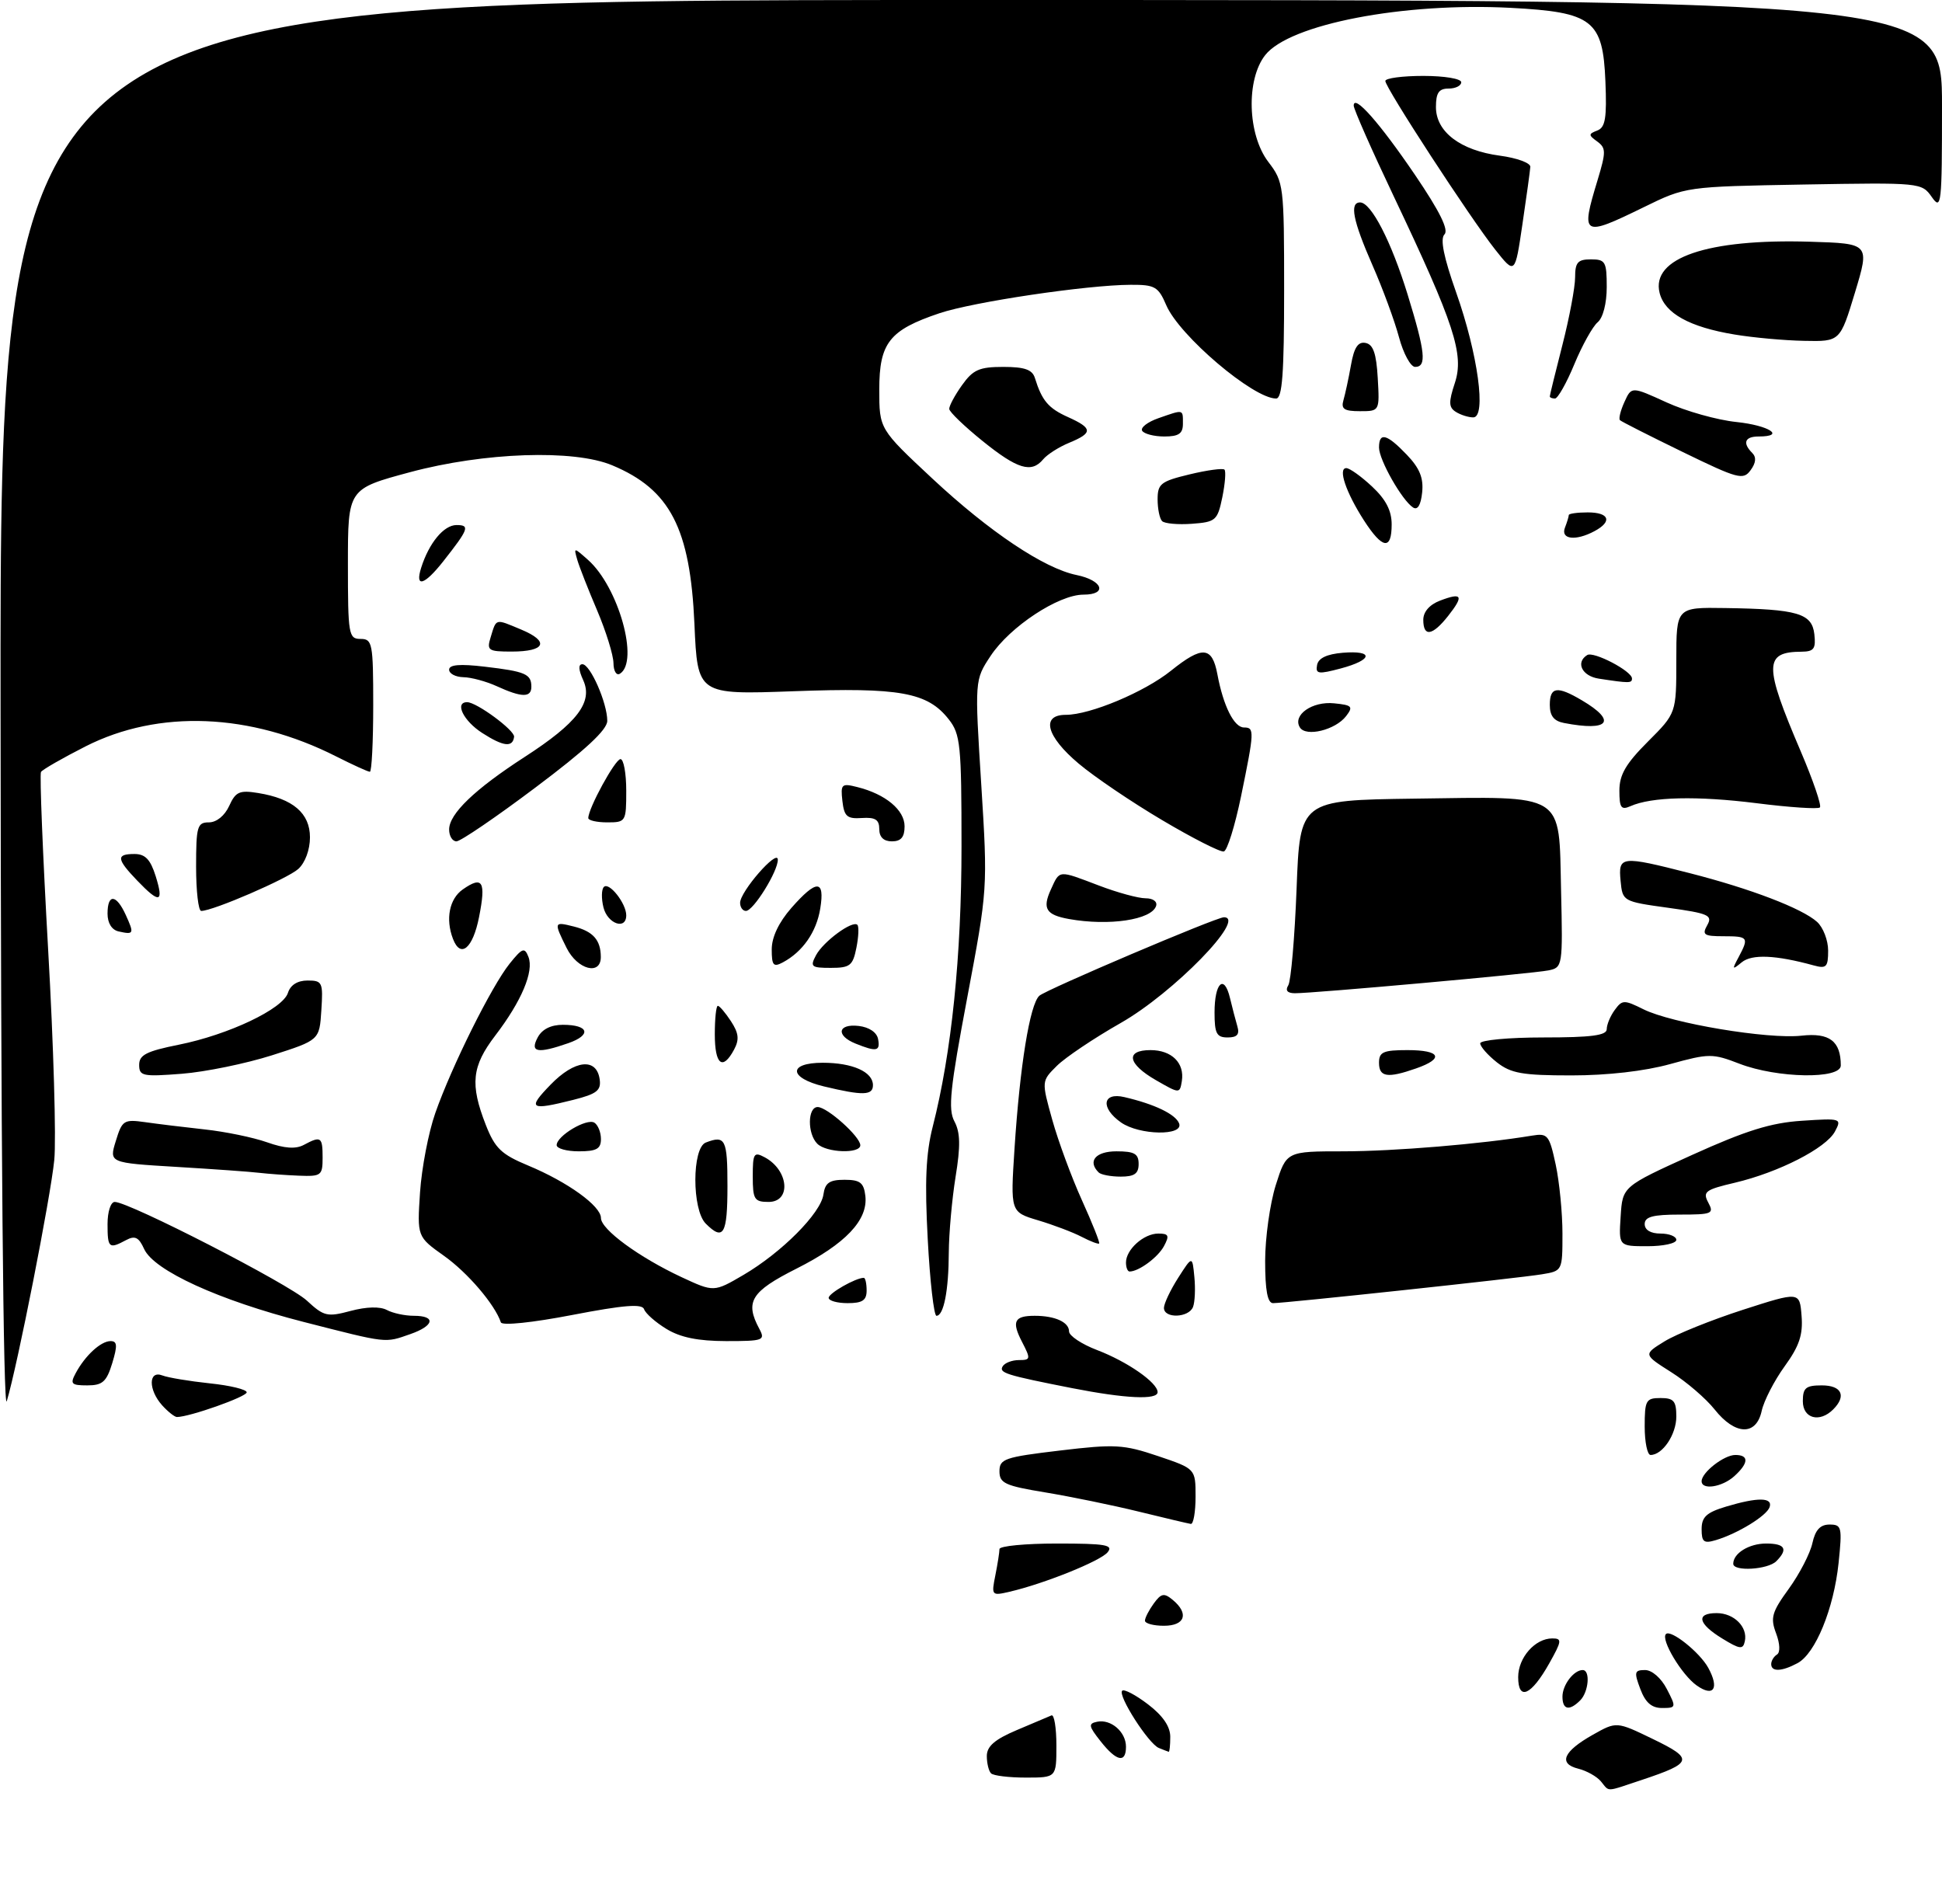 <?xml version="1.0" encoding="UTF-8" standalone="no"?>
<!DOCTYPE svg PUBLIC "-//W3C//DTD SVG 1.1//EN" "http://www.w3.org/Graphics/SVG/1.1/DTD/svg11.dtd" >
<svg xmlns="http://www.w3.org/2000/svg" xmlns:xlink="http://www.w3.org/1999/xlink" version="1.1" viewBox="0 0 307 301">
 <g >
 <path fill="currentColor"
d=" M 253.08 281.60 C 252.44 280.83 250.83 279.92 249.49 279.59 C 246.30 278.79 247.13 276.86 251.82 274.22 C 255.55 272.12 255.55 272.12 261.31 274.91 C 267.80 278.05 267.63 278.67 259.57 281.36 C 253.68 283.32 254.49 283.29 253.08 281.60 Z  M 156.67 280.33 C 156.30 279.97 156.00 278.73 156.00 277.58 C 156.01 276.05 157.25 274.97 160.72 273.50 C 163.31 272.40 165.79 271.35 166.22 271.17 C 166.65 270.98 167.00 273.12 167.00 275.92 C 167.00 281.00 167.00 281.00 162.17 281.00 C 159.51 281.00 157.03 280.70 156.67 280.33 Z  M 173.98 275.25 C 172.08 272.85 172.02 272.46 173.45 272.17 C 175.63 271.73 178.00 273.78 178.00 276.12 C 178.00 278.78 176.50 278.45 173.98 275.25 Z  M 183.20 276.32 C 181.57 275.67 176.66 268.00 177.40 267.27 C 177.70 266.97 179.53 267.93 181.47 269.41 C 183.82 271.20 185.00 272.92 185.00 274.55 C 185.00 275.90 184.89 276.96 184.75 276.92 C 184.61 276.88 183.91 276.61 183.20 276.32 Z  M 247.00 268.20 C 247.00 266.35 248.79 264.00 250.20 264.00 C 251.43 264.00 251.15 267.45 249.80 268.80 C 248.08 270.52 247.00 270.28 247.00 268.20 Z  M 259.31 267.00 C 258.30 264.33 258.38 264.00 260.06 264.00 C 261.15 264.00 262.61 265.27 263.50 267.00 C 265.01 269.91 264.99 270.00 262.74 270.00 C 261.10 270.00 260.11 269.14 259.31 267.00 Z  M 240.00 265.12 C 240.00 262.04 242.67 259.00 245.39 259.00 C 246.96 259.00 246.91 259.39 244.91 262.95 C 242.06 268.02 240.00 268.93 240.00 265.12 Z  M 268.24 266.45 C 265.87 264.79 262.50 259.17 263.36 258.31 C 264.12 257.54 268.72 261.21 270.05 263.65 C 271.83 266.90 270.91 268.33 268.24 266.45 Z  M 280.00 263.06 C 280.00 262.54 280.41 261.86 280.91 261.55 C 281.45 261.22 281.39 259.84 280.77 258.19 C 279.84 255.74 280.10 254.84 282.79 251.14 C 284.48 248.80 286.16 245.56 286.51 243.94 C 286.97 241.85 287.75 241.00 289.22 241.00 C 291.15 241.00 291.24 241.40 290.65 247.09 C 289.89 254.32 286.99 261.40 284.16 262.91 C 281.66 264.25 280.00 264.31 280.00 263.06 Z  M 272.25 259.01 C 268.42 256.67 268.05 255.00 271.38 255.00 C 274.12 255.00 276.32 257.20 275.83 259.45 C 275.55 260.79 275.05 260.73 272.25 259.01 Z  M 181.00 256.19 C 181.00 255.75 181.63 254.53 182.39 253.48 C 183.57 251.86 184.03 251.78 185.39 252.91 C 188.00 255.07 187.34 257.00 184.00 257.00 C 182.35 257.00 181.00 256.64 181.00 256.19 Z  M 157.35 249.02 C 157.71 247.22 158.00 245.36 158.00 244.88 C 158.00 244.39 162.11 244.00 167.12 244.00 C 174.80 244.00 176.06 244.22 175.09 245.39 C 173.94 246.78 165.07 250.35 159.60 251.62 C 156.76 252.28 156.71 252.22 157.35 249.02 Z  M 274.00 247.20 C 274.00 245.54 276.50 244.00 279.20 244.00 C 282.21 244.00 282.71 244.89 280.80 246.80 C 279.47 248.13 274.00 248.46 274.00 247.20 Z  M 269.00 241.73 C 269.00 239.80 269.77 239.09 272.87 238.16 C 277.87 236.66 280.27 236.69 279.75 238.24 C 279.29 239.62 274.72 242.42 271.25 243.46 C 269.35 244.03 269.00 243.76 269.00 241.73 Z  M 180.00 238.95 C 175.88 237.94 169.24 236.58 165.25 235.92 C 158.87 234.87 158.00 234.47 158.00 232.58 C 158.00 230.62 158.80 230.34 167.55 229.30 C 176.26 228.26 177.62 228.34 183.05 230.17 C 189.00 232.18 189.00 232.18 189.00 236.59 C 189.00 239.02 188.66 240.95 188.25 240.90 C 187.84 240.84 184.12 239.96 180.00 238.95 Z  M 269.00 234.15 C 269.00 232.76 272.54 230.00 274.33 230.00 C 276.51 230.00 276.45 231.28 274.17 233.35 C 272.25 235.09 269.00 235.59 269.00 234.15 Z  M 260.00 225.50 C 260.00 221.37 260.20 221.00 262.50 221.00 C 264.60 221.00 265.00 221.47 265.00 223.93 C 265.00 226.76 262.83 230.00 260.93 230.00 C 260.42 230.00 260.00 227.97 260.00 225.50 Z  M 271.05 222.80 C 269.70 221.10 266.62 218.44 264.19 216.91 C 259.78 214.11 259.78 214.11 263.14 212.04 C 264.99 210.90 270.55 208.66 275.50 207.06 C 284.50 204.16 284.50 204.16 284.80 208.01 C 285.04 211.01 284.44 212.79 282.12 215.99 C 280.48 218.26 278.84 221.44 278.49 223.06 C 277.62 227.01 274.29 226.89 271.05 222.80 Z  M 0.09 112.25 C 0.00 0.00 0.00 0.00 153.50 0.00 C 307.00 0.00 307.00 0.00 307.00 16.72 C 307.00 32.38 306.90 33.30 305.39 31.15 C 303.79 28.87 303.63 28.85 285.14 29.17 C 266.50 29.50 266.50 29.50 259.86 32.75 C 250.14 37.50 249.86 37.34 252.54 28.51 C 253.90 24.01 253.90 23.40 252.50 22.37 C 251.09 21.35 251.09 21.18 252.51 20.63 C 253.78 20.15 254.03 18.64 253.79 12.87 C 253.40 3.18 251.77 1.92 238.81 1.24 C 221.86 0.35 203.86 3.82 200.01 8.71 C 196.96 12.59 197.21 21.28 200.50 25.59 C 202.94 28.79 203.00 29.27 203.00 45.93 C 203.00 59.05 202.71 63.00 201.73 63.00 C 198.12 63.00 186.44 53.08 184.37 48.25 C 183.11 45.31 182.57 45.00 178.74 45.02 C 171.79 45.05 153.87 47.72 148.50 49.52 C 140.60 52.18 139.00 54.20 139.00 61.58 C 139.00 67.82 139.00 67.82 147.40 75.66 C 156.40 84.06 165.07 89.86 170.19 90.90 C 174.34 91.75 175.13 94.00 171.28 94.00 C 167.33 94.00 159.63 99.08 156.59 103.70 C 154.08 107.50 154.08 107.50 155.12 124.00 C 156.15 140.47 156.14 140.53 152.90 157.73 C 150.19 172.10 149.85 175.35 150.88 177.27 C 151.81 179.02 151.86 181.14 151.06 186.04 C 150.49 189.59 150.01 194.97 149.99 198.00 C 149.97 203.99 149.19 208.00 148.04 208.00 C 147.64 208.00 147.01 202.55 146.66 195.89 C 146.17 186.83 146.37 182.35 147.44 178.14 C 150.43 166.45 152.00 151.14 152.00 133.76 C 152.00 117.74 151.83 116.05 149.98 113.71 C 146.63 109.44 142.26 108.65 125.44 109.27 C 110.27 109.82 110.27 109.82 109.78 98.65 C 109.11 83.50 105.94 77.38 96.77 73.55 C 90.70 71.01 76.53 71.50 64.83 74.64 C 55.00 77.28 55.00 77.28 55.00 89.14 C 55.00 100.33 55.11 101.00 57.00 101.00 C 58.87 101.00 59.00 101.67 59.00 111.50 C 59.00 117.28 58.76 122.00 58.47 122.00 C 58.17 122.00 55.79 120.91 53.17 119.59 C 39.59 112.70 25.08 112.12 13.52 117.99 C 9.88 119.84 6.71 121.66 6.48 122.03 C 6.25 122.40 6.76 135.04 7.61 150.11 C 8.47 165.17 8.90 180.14 8.58 183.37 C 8.00 189.26 2.76 215.87 1.07 221.50 C 0.53 223.32 0.14 180.45 0.09 112.25 Z  M 25.65 222.17 C 23.43 219.71 23.44 216.57 25.67 217.43 C 26.58 217.78 29.96 218.34 33.17 218.68 C 36.38 219.01 39.00 219.65 39.00 220.10 C 39.00 220.80 29.94 224.00 27.97 224.00 C 27.61 224.00 26.57 223.18 25.65 222.17 Z  M 285.00 221.50 C 285.00 219.39 285.47 219.00 288.00 219.00 C 291.15 219.00 291.93 220.67 289.80 222.80 C 287.65 224.95 285.00 224.24 285.00 221.50 Z  M 169.50 219.44 C 158.94 217.36 157.87 217.02 158.52 215.97 C 158.85 215.44 160.00 215.00 161.08 215.00 C 162.93 215.00 162.96 214.82 161.57 212.13 C 159.89 208.89 160.33 208.00 163.58 208.00 C 166.79 208.00 169.00 209.01 169.00 210.47 C 169.00 211.16 171.00 212.49 173.44 213.42 C 178.23 215.25 183.00 218.57 183.00 220.07 C 183.00 221.33 177.92 221.09 169.50 219.44 Z  M 11.96 217.08 C 13.45 214.29 15.94 212.00 17.48 212.00 C 18.54 212.00 18.59 212.71 17.74 215.50 C 16.84 218.44 16.20 219.00 13.80 219.00 C 11.28 219.00 11.05 218.77 11.96 217.08 Z  M 48.00 208.97 C 34.57 205.53 24.35 200.85 22.79 197.45 C 21.94 195.57 21.34 195.28 19.92 196.04 C 17.22 197.49 17.00 197.29 17.00 193.50 C 17.00 191.55 17.50 190.00 18.14 190.00 C 20.41 190.00 45.68 202.98 48.51 205.60 C 51.20 208.09 51.73 208.22 55.43 207.23 C 57.93 206.56 60.08 206.51 61.15 207.08 C 62.10 207.59 64.02 208.00 65.43 208.00 C 68.97 208.00 68.65 209.58 64.85 210.90 C 60.78 212.32 61.38 212.39 48.00 208.97 Z  M 105.36 210.08 C 103.63 209.03 102.04 207.62 101.82 206.96 C 101.52 206.07 98.67 206.29 90.46 207.87 C 84.13 209.09 79.37 209.58 79.18 209.04 C 78.23 206.21 73.93 201.18 70.20 198.53 C 65.94 195.50 65.94 195.50 66.40 188.50 C 66.66 184.65 67.74 179.00 68.81 175.96 C 71.38 168.61 77.71 155.89 80.56 152.34 C 82.58 149.83 82.93 149.71 83.54 151.27 C 84.43 153.56 82.45 158.26 78.30 163.69 C 74.58 168.56 74.28 171.39 76.80 177.83 C 78.25 181.52 79.24 182.48 83.50 184.25 C 89.73 186.84 95.00 190.64 95.00 192.54 C 95.00 194.34 101.00 198.74 107.74 201.89 C 112.86 204.27 112.86 204.27 117.53 201.54 C 123.58 197.99 129.75 191.79 130.17 188.83 C 130.43 186.98 131.12 186.50 133.50 186.50 C 135.97 186.50 136.55 186.95 136.80 189.05 C 137.24 192.87 133.66 196.64 125.90 200.55 C 118.72 204.17 117.73 205.77 120.04 210.07 C 121.01 211.88 120.69 212.00 114.79 212.00 C 110.36 211.99 107.57 211.43 105.36 210.08 Z  M 184.00 206.75 C 184.01 206.06 185.02 203.93 186.25 202.00 C 188.49 198.50 188.49 198.50 188.81 201.85 C 188.99 203.69 188.90 205.82 188.60 206.60 C 187.93 208.33 184.00 208.47 184.00 206.75 Z  M 131.00 205.16 C 131.00 204.43 135.27 202.00 136.55 202.00 C 136.80 202.00 137.00 202.90 137.00 204.00 C 137.00 205.56 136.33 206.00 134.00 206.00 C 132.35 206.00 131.00 205.62 131.00 205.16 Z  M 200.00 199.34 C 200.00 195.67 200.76 190.27 201.68 187.34 C 203.37 182.00 203.37 182.00 212.43 182.00 C 220.40 181.99 234.17 180.85 242.18 179.52 C 244.67 179.11 244.92 179.41 245.93 184.09 C 246.52 186.84 247.00 191.76 247.00 195.00 C 247.00 200.89 246.99 200.91 243.75 201.44 C 240.08 202.05 203.18 206.00 201.25 206.00 C 200.38 206.00 200.00 204.00 200.00 199.34 Z  M 178.00 199.57 C 178.00 197.52 180.81 195.00 183.11 195.00 C 184.75 195.00 184.90 195.32 184.01 196.98 C 183.06 198.76 180.02 201.00 178.57 201.00 C 178.25 201.00 178.00 200.36 178.00 199.57 Z  M 171.00 195.52 C 169.62 194.80 166.53 193.63 164.12 192.91 C 159.73 191.60 159.73 191.60 160.38 181.55 C 161.23 168.48 162.80 158.78 164.30 157.41 C 165.39 156.43 192.26 145.00 193.48 145.00 C 197.18 145.00 185.49 156.98 177.17 161.71 C 172.95 164.11 168.41 167.16 167.07 168.49 C 164.64 170.90 164.64 170.90 166.35 177.03 C 167.29 180.40 169.40 186.12 171.04 189.74 C 172.68 193.36 173.90 196.43 173.76 196.57 C 173.62 196.71 172.38 196.24 171.00 195.52 Z  M 256.20 192.28 C 256.50 187.56 256.50 187.56 267.50 182.57 C 276.01 178.72 279.94 177.49 284.85 177.17 C 291.07 176.76 291.18 176.80 290.07 178.88 C 288.65 181.51 281.20 185.32 274.27 186.96 C 269.57 188.06 269.14 188.39 270.05 190.10 C 271.00 191.86 270.67 192.00 265.54 192.00 C 261.28 192.00 260.00 192.35 260.00 193.50 C 260.00 194.43 260.94 195.00 262.50 195.00 C 263.88 195.00 265.00 195.45 265.00 196.00 C 265.00 196.55 262.95 197.00 260.45 197.00 C 255.89 197.00 255.89 197.00 256.20 192.28 Z  M 111.57 193.43 C 109.37 191.23 109.38 181.45 111.58 180.61 C 114.67 179.42 115.00 180.08 115.00 187.50 C 115.00 195.13 114.37 196.23 111.57 193.43 Z  M 119.00 185.96 C 119.00 182.32 119.18 182.03 120.88 182.94 C 124.69 184.97 125.13 190.00 121.50 190.00 C 119.25 190.00 119.00 189.60 119.00 185.96 Z  M 41.00 185.40 C 39.62 185.23 33.72 184.81 27.87 184.46 C 17.24 183.82 17.24 183.82 18.31 180.36 C 19.31 177.09 19.58 176.92 22.94 177.39 C 24.90 177.67 29.14 178.19 32.37 178.54 C 35.60 178.89 40.03 179.80 42.21 180.57 C 44.97 181.55 46.74 181.67 48.02 180.99 C 50.74 179.53 51.00 179.71 51.00 183.00 C 51.00 185.83 50.78 185.99 47.25 185.85 C 45.19 185.77 42.38 185.56 41.00 185.40 Z  M 173.67 185.33 C 171.89 183.55 173.21 182.00 176.50 182.00 C 179.33 182.00 180.00 182.38 180.00 184.00 C 180.00 185.53 179.33 186.00 177.17 186.00 C 175.61 186.00 174.03 185.70 173.67 185.33 Z  M 88.00 181.02 C 88.00 179.56 92.75 176.73 93.96 177.47 C 94.53 177.83 95.00 178.99 95.00 180.06 C 95.00 181.61 94.30 182.00 91.50 182.00 C 89.58 182.00 88.00 181.56 88.00 181.02 Z  M 129.20 180.80 C 127.61 179.21 127.66 175.00 129.26 175.00 C 130.77 175.00 136.00 179.68 136.00 181.04 C 136.00 182.42 130.63 182.23 129.20 180.80 Z  M 177.22 177.44 C 173.94 175.14 174.27 172.61 177.75 173.43 C 182.53 174.54 185.84 176.14 186.40 177.59 C 187.16 179.59 180.12 179.47 177.22 177.44 Z  M 87.04 171.46 C 90.85 167.53 94.31 167.15 94.80 170.62 C 95.05 172.38 94.34 172.93 90.61 173.87 C 83.76 175.59 83.32 175.29 87.04 171.46 Z  M 130.25 171.74 C 124.66 170.39 124.54 168.00 130.07 168.00 C 134.77 168.00 138.00 169.44 138.00 171.54 C 138.00 173.18 136.42 173.22 130.25 171.74 Z  M 182.75 170.76 C 178.25 168.18 177.85 166.00 181.88 166.00 C 185.23 166.00 187.29 168.04 186.83 170.90 C 186.50 172.90 186.47 172.90 182.75 170.76 Z  M 22.00 168.33 C 22.00 166.76 23.17 166.17 28.25 165.15 C 36.13 163.57 44.71 159.50 45.52 156.95 C 45.91 155.71 47.03 155.00 48.62 155.00 C 50.96 155.00 51.09 155.28 50.80 159.71 C 50.50 164.42 50.50 164.42 43.00 166.82 C 38.88 168.13 32.46 169.45 28.75 169.74 C 22.56 170.22 22.00 170.11 22.00 168.33 Z  M 218.00 168.00 C 218.00 166.30 218.67 166.00 222.50 166.00 C 227.74 166.00 228.36 167.33 223.85 168.90 C 219.34 170.48 218.00 170.27 218.00 168.00 Z  M 236.63 167.93 C 235.19 166.79 234.00 165.44 234.00 164.93 C 234.00 164.42 238.50 164.00 244.00 164.00 C 251.57 164.00 254.00 163.68 254.00 162.69 C 254.00 161.97 254.57 160.60 255.27 159.65 C 256.45 158.03 256.75 158.03 259.81 159.55 C 264.24 161.76 279.50 164.31 284.78 163.72 C 289.21 163.22 291.00 164.58 291.00 168.43 C 291.00 170.63 280.96 170.45 275.00 168.16 C 270.72 166.51 270.19 166.51 264.02 168.21 C 259.99 169.33 254.10 170.00 248.41 170.00 C 240.68 170.00 238.86 169.68 236.63 167.93 Z  M 113.00 163.50 C 113.00 161.03 113.21 159.00 113.48 159.00 C 113.74 159.00 114.67 160.09 115.55 161.43 C 116.79 163.33 116.90 164.33 116.04 165.93 C 114.23 169.30 113.00 168.31 113.00 163.50 Z  M 85.00 164.00 C 85.69 162.70 87.09 162.00 88.98 162.00 C 93.09 162.00 93.57 163.60 89.85 164.90 C 84.97 166.60 83.73 166.37 85.00 164.00 Z  M 135.25 164.97 C 132.10 163.70 132.43 161.80 135.74 162.18 C 137.39 162.37 138.61 163.19 138.81 164.25 C 139.18 166.19 138.58 166.31 135.25 164.97 Z  M 192.00 160.06 C 192.00 155.34 193.52 153.91 194.44 157.76 C 194.80 159.27 195.33 161.29 195.61 162.25 C 195.99 163.52 195.57 164.00 194.07 164.00 C 192.33 164.00 192.00 163.38 192.00 160.06 Z  M 203.66 155.75 C 204.08 155.06 204.67 148.20 204.97 140.50 C 205.50 126.50 205.50 126.50 223.50 126.25 C 247.69 125.92 246.42 125.13 246.78 140.75 C 247.06 152.75 247.02 152.95 244.78 153.40 C 242.25 153.91 207.55 157.03 204.69 157.01 C 203.50 157.00 203.15 156.57 203.66 155.75 Z  M 89.57 149.85 C 87.52 145.72 87.54 145.67 90.74 146.47 C 93.75 147.23 94.96 148.59 94.98 151.25 C 95.01 154.26 91.29 153.30 89.57 149.85 Z  M 122.00 150.07 C 122.00 148.14 123.11 145.81 125.10 143.53 C 129.10 138.98 130.42 139.01 129.67 143.62 C 129.07 147.33 126.90 150.45 123.76 152.13 C 122.26 152.93 122.00 152.62 122.00 150.07 Z  M 129.00 151.00 C 130.17 148.82 134.77 145.44 135.54 146.20 C 135.80 146.47 135.73 148.10 135.38 149.84 C 134.82 152.65 134.37 153.00 131.34 153.00 C 128.24 153.00 128.03 152.82 129.00 151.00 Z  M 274.84 151.32 C 276.51 148.18 276.38 148.00 272.45 148.00 C 269.36 148.00 269.03 147.77 269.89 146.25 C 270.77 144.69 270.11 144.39 263.69 143.50 C 256.55 142.51 256.50 142.48 256.19 139.25 C 255.81 135.30 256.25 135.25 267.13 138.03 C 276.76 140.49 284.88 143.60 287.25 145.73 C 288.21 146.60 289.00 148.64 289.00 150.27 C 289.00 152.86 288.72 153.16 286.75 152.62 C 280.71 150.96 276.95 150.80 275.34 152.12 C 273.83 153.37 273.78 153.29 274.84 151.32 Z  M 71.61 148.42 C 70.40 145.28 71.04 142.08 73.16 140.60 C 76.30 138.40 76.85 139.32 75.73 144.97 C 74.75 149.94 72.81 151.56 71.61 148.42 Z  M 18.75 147.24 C 17.67 147.00 17.00 145.92 17.00 144.43 C 17.00 141.24 18.38 141.34 19.88 144.63 C 21.24 147.62 21.17 147.78 18.75 147.24 Z  M 95.40 143.45 C 95.05 142.05 95.08 140.59 95.46 140.21 C 96.29 139.37 99.00 142.81 99.00 144.69 C 99.00 147.07 96.05 146.05 95.40 143.45 Z  M 169.00 145.28 C 165.37 144.63 164.75 143.64 166.11 140.65 C 167.56 137.48 167.21 137.51 173.76 140.00 C 176.65 141.10 179.95 142.00 181.09 142.00 C 182.28 142.00 182.99 142.52 182.76 143.22 C 182.03 145.41 175.32 146.41 169.00 145.28 Z  M 31.00 137.00 C 31.00 130.64 31.19 130.00 33.02 130.00 C 34.23 130.00 35.52 128.95 36.23 127.40 C 37.25 125.15 37.86 124.88 40.81 125.36 C 46.31 126.25 49.00 128.55 49.00 132.37 C 49.00 134.33 48.24 136.38 47.16 137.36 C 45.46 138.90 33.67 144.00 31.81 144.00 C 31.36 144.00 31.00 140.85 31.00 137.00 Z  M 117.00 142.71 C 117.00 140.94 122.91 134.16 122.96 135.88 C 123.01 137.70 119.10 144.00 117.92 144.00 C 117.41 144.00 117.00 143.42 117.00 142.71 Z  M 21.69 139.20 C 18.41 135.78 18.33 135.00 21.26 135.00 C 22.96 135.00 23.78 135.86 24.61 138.50 C 25.93 142.73 25.24 142.90 21.69 139.20 Z  M 183.76 129.67 C 178.95 126.83 172.98 122.79 170.51 120.70 C 165.40 116.40 164.51 113.00 168.49 113.00 C 172.33 113.00 180.92 109.40 185.11 106.03 C 190.07 102.05 191.62 102.16 192.45 106.59 C 193.39 111.62 195.09 115.00 196.66 115.00 C 198.33 115.00 198.31 115.57 196.18 125.93 C 195.22 130.56 194.01 134.46 193.47 134.60 C 192.94 134.74 188.57 132.52 183.76 129.67 Z  M 71.00 131.13 C 71.00 128.65 75.04 124.77 82.94 119.66 C 91.26 114.28 93.77 110.99 92.20 107.53 C 91.44 105.87 91.40 105.00 92.07 105.00 C 93.31 105.00 96.00 111.13 96.00 113.95 C 96.00 115.36 92.55 118.56 84.66 124.48 C 78.43 129.17 72.80 133.00 72.16 133.00 C 71.52 133.00 71.00 132.16 71.00 131.13 Z  M 139.00 131.06 C 139.00 129.57 138.37 129.17 136.25 129.31 C 133.91 129.47 133.45 129.07 133.17 126.62 C 132.87 123.95 133.04 123.79 135.53 124.42 C 139.98 125.53 143.00 128.04 143.00 130.62 C 143.00 132.33 142.44 133.00 141.00 133.00 C 139.69 133.00 139.00 132.33 139.00 131.06 Z  M 93.00 129.32 C 93.00 127.77 97.25 120.00 98.09 120.00 C 98.59 120.00 99.00 122.25 99.00 125.00 C 99.00 129.89 98.93 130.00 96.00 130.00 C 94.35 130.00 93.00 129.69 93.00 129.32 Z  M 256.00 124.98 C 256.00 122.47 257.02 120.72 260.50 117.24 C 265.00 112.74 265.00 112.74 265.00 104.37 C 265.00 96.00 265.00 96.00 272.75 96.12 C 284.18 96.29 286.44 96.96 286.82 100.25 C 287.08 102.55 286.75 103.00 284.82 103.02 C 278.84 103.05 278.82 105.10 284.68 118.80 C 286.63 123.37 287.99 127.35 287.70 127.64 C 287.41 127.93 282.90 127.63 277.69 126.97 C 268.27 125.79 261.09 125.95 257.75 127.44 C 256.28 128.09 256.00 127.69 256.00 124.98 Z  M 76.25 115.88 C 73.27 113.98 71.81 111.00 73.85 111.00 C 75.35 111.00 81.39 115.46 81.27 116.47 C 81.06 118.19 79.58 118.02 76.25 115.88 Z  M 205.49 114.99 C 204.29 113.04 207.44 110.82 210.91 111.18 C 213.74 111.46 213.96 111.69 212.80 113.20 C 211.11 115.40 206.45 116.54 205.49 114.99 Z  M 247.25 114.29 C 245.65 113.99 245.00 113.16 245.00 111.43 C 245.00 108.56 246.16 108.39 250.06 110.70 C 255.68 114.01 254.38 115.67 247.25 114.29 Z  M 78.50 108.46 C 76.85 107.71 74.49 107.07 73.25 107.05 C 72.01 107.02 71.00 106.49 71.00 105.86 C 71.00 105.07 72.70 104.92 76.64 105.39 C 83.06 106.14 84.00 106.55 84.00 108.56 C 84.00 110.31 82.47 110.28 78.50 108.46 Z  M 252.75 107.28 C 250.10 106.88 249.03 104.72 250.91 103.55 C 251.93 102.92 257.98 106.08 257.99 107.25 C 258.00 108.01 257.59 108.02 252.75 107.28 Z  M 96.98 104.81 C 96.96 103.54 95.80 99.80 94.40 96.50 C 92.99 93.20 91.58 89.60 91.26 88.50 C 90.69 86.50 90.69 86.50 92.95 88.50 C 97.77 92.76 101.09 104.59 98.00 106.50 C 97.45 106.84 96.99 106.09 96.98 104.81 Z  M 208.21 105.12 C 208.41 104.04 209.76 103.40 212.26 103.19 C 217.23 102.78 217.04 104.31 211.95 105.67 C 208.40 106.61 207.94 106.55 208.21 105.12 Z  M 77.56 100.75 C 78.49 97.71 78.23 97.78 82.39 99.52 C 86.92 101.41 86.24 103.00 80.87 103.00 C 77.18 103.00 76.92 102.82 77.56 100.75 Z  M 225.00 97.98 C 225.00 96.71 225.99 95.58 227.64 94.95 C 231.15 93.61 231.45 94.16 228.94 97.35 C 226.45 100.51 225.00 100.75 225.00 97.98 Z  M 66.58 89.75 C 67.82 85.83 70.16 83.00 72.17 83.00 C 74.33 83.00 74.10 83.62 70.06 88.75 C 67.08 92.53 65.56 92.97 66.58 89.75 Z  M 215.61 82.25 C 212.77 77.83 211.47 74.00 212.83 74.00 C 213.36 74.00 215.19 75.31 216.89 76.90 C 219.08 78.94 220.00 80.72 220.00 82.90 C 220.00 87.03 218.55 86.81 215.61 82.25 Z  M 247.39 83.42 C 247.73 82.55 248.00 81.65 248.00 81.42 C 248.00 81.19 249.35 81.00 251.00 81.00 C 254.41 81.00 254.93 82.43 252.07 83.96 C 249.09 85.56 246.68 85.27 247.39 83.42 Z  M 183.71 82.38 C 183.32 81.99 183.00 80.44 183.00 78.93 C 183.00 76.48 183.51 76.08 188.05 74.99 C 190.83 74.32 193.32 73.98 193.57 74.24 C 193.82 74.49 193.67 76.45 193.23 78.60 C 192.47 82.28 192.19 82.52 188.42 82.80 C 186.23 82.96 184.11 82.77 183.71 82.38 Z  M 223.38 80.22 C 221.64 79.10 218.01 72.71 218.00 70.75 C 218.00 68.26 219.22 68.57 222.39 71.88 C 224.43 74.01 225.06 75.56 224.82 77.85 C 224.61 79.86 224.10 80.69 223.38 80.22 Z  M 265.99 71.44 C 260.77 68.90 256.31 66.64 256.09 66.42 C 255.86 66.19 256.18 64.90 256.80 63.54 C 257.92 61.08 257.92 61.08 263.46 63.61 C 266.50 65.00 271.47 66.40 274.50 66.71 C 279.67 67.25 282.36 69.00 278.00 69.00 C 275.82 69.00 275.43 70.03 277.00 71.60 C 277.68 72.28 277.59 73.18 276.74 74.33 C 275.58 75.93 274.76 75.71 265.99 71.44 Z  M 155.31 69.70 C 152.45 67.39 150.09 65.12 150.06 64.65 C 150.03 64.19 150.93 62.50 152.07 60.90 C 153.82 58.44 154.81 58.00 158.60 58.00 C 161.98 58.00 163.19 58.43 163.60 59.75 C 164.71 63.33 165.73 64.54 168.83 65.93 C 172.76 67.70 172.80 68.43 169.03 69.99 C 167.40 70.66 165.55 71.84 164.91 72.61 C 163.06 74.84 160.84 74.17 155.31 69.70 Z  M 180.56 68.10 C 180.25 67.60 181.42 66.70 183.15 66.10 C 187.17 64.70 187.00 64.66 187.00 67.00 C 187.00 68.55 186.33 69.00 184.06 69.00 C 182.44 69.00 180.87 68.59 180.56 68.10 Z  M 230.13 65.10 C 229.01 64.39 228.99 63.57 229.99 60.54 C 231.48 56.01 229.93 51.26 220.36 31.10 C 216.86 23.74 214.00 17.25 214.00 16.70 C 214.00 14.78 218.09 19.40 223.72 27.69 C 227.60 33.41 229.05 36.35 228.35 37.05 C 227.64 37.76 228.22 40.63 230.19 46.21 C 233.64 55.96 235.01 66.01 232.89 65.98 C 232.13 65.98 230.88 65.58 230.13 65.10 Z  M 212.38 63.25 C 212.66 62.29 213.20 59.79 213.57 57.70 C 214.06 54.93 214.68 53.98 215.87 54.21 C 217.08 54.44 217.58 55.87 217.80 59.76 C 218.10 65.00 218.10 65.00 214.98 65.00 C 212.48 65.00 211.97 64.65 212.38 63.25 Z  M 245.00 62.66 C 245.00 62.47 245.90 58.80 247.00 54.50 C 248.10 50.20 249.00 45.40 249.00 43.84 C 249.00 41.48 249.42 41.00 251.50 41.00 C 253.79 41.00 254.00 41.37 254.00 45.38 C 254.00 47.96 253.41 50.24 252.57 50.94 C 251.78 51.60 250.12 54.58 248.88 57.57 C 247.65 60.55 246.26 63.00 245.82 63.00 C 245.37 63.00 245.00 62.85 245.00 62.66 Z  M 221.16 53.31 C 220.47 50.73 218.58 45.59 216.95 41.89 C 213.87 34.86 213.31 32.00 215.01 32.00 C 216.76 32.00 219.94 38.17 222.52 46.55 C 225.32 55.65 225.57 58.00 223.71 58.00 C 223.00 58.00 221.85 55.89 221.16 53.31 Z  M 274.20 52.88 C 267.07 51.70 263.17 49.53 262.36 46.31 C 260.97 40.77 269.93 37.72 286.13 38.21 C 295.58 38.50 295.58 38.50 293.24 46.25 C 290.89 54.00 290.89 54.00 285.20 53.88 C 282.06 53.82 277.12 53.37 274.20 52.88 Z  M 236.37 39.46 C 232.40 34.44 219.00 13.87 219.00 12.80 C 219.00 12.36 221.70 12.00 225.00 12.00 C 228.33 12.00 231.00 12.44 231.00 13.00 C 231.00 13.55 230.10 14.00 229.00 14.00 C 227.46 14.00 227.00 14.67 227.00 16.93 C 227.00 20.84 230.87 23.78 237.11 24.61 C 239.80 24.97 241.97 25.76 241.92 26.38 C 241.88 27.00 241.32 31.08 240.67 35.46 C 239.50 43.41 239.50 43.41 236.37 39.46 Z "/>
</g>
</svg>